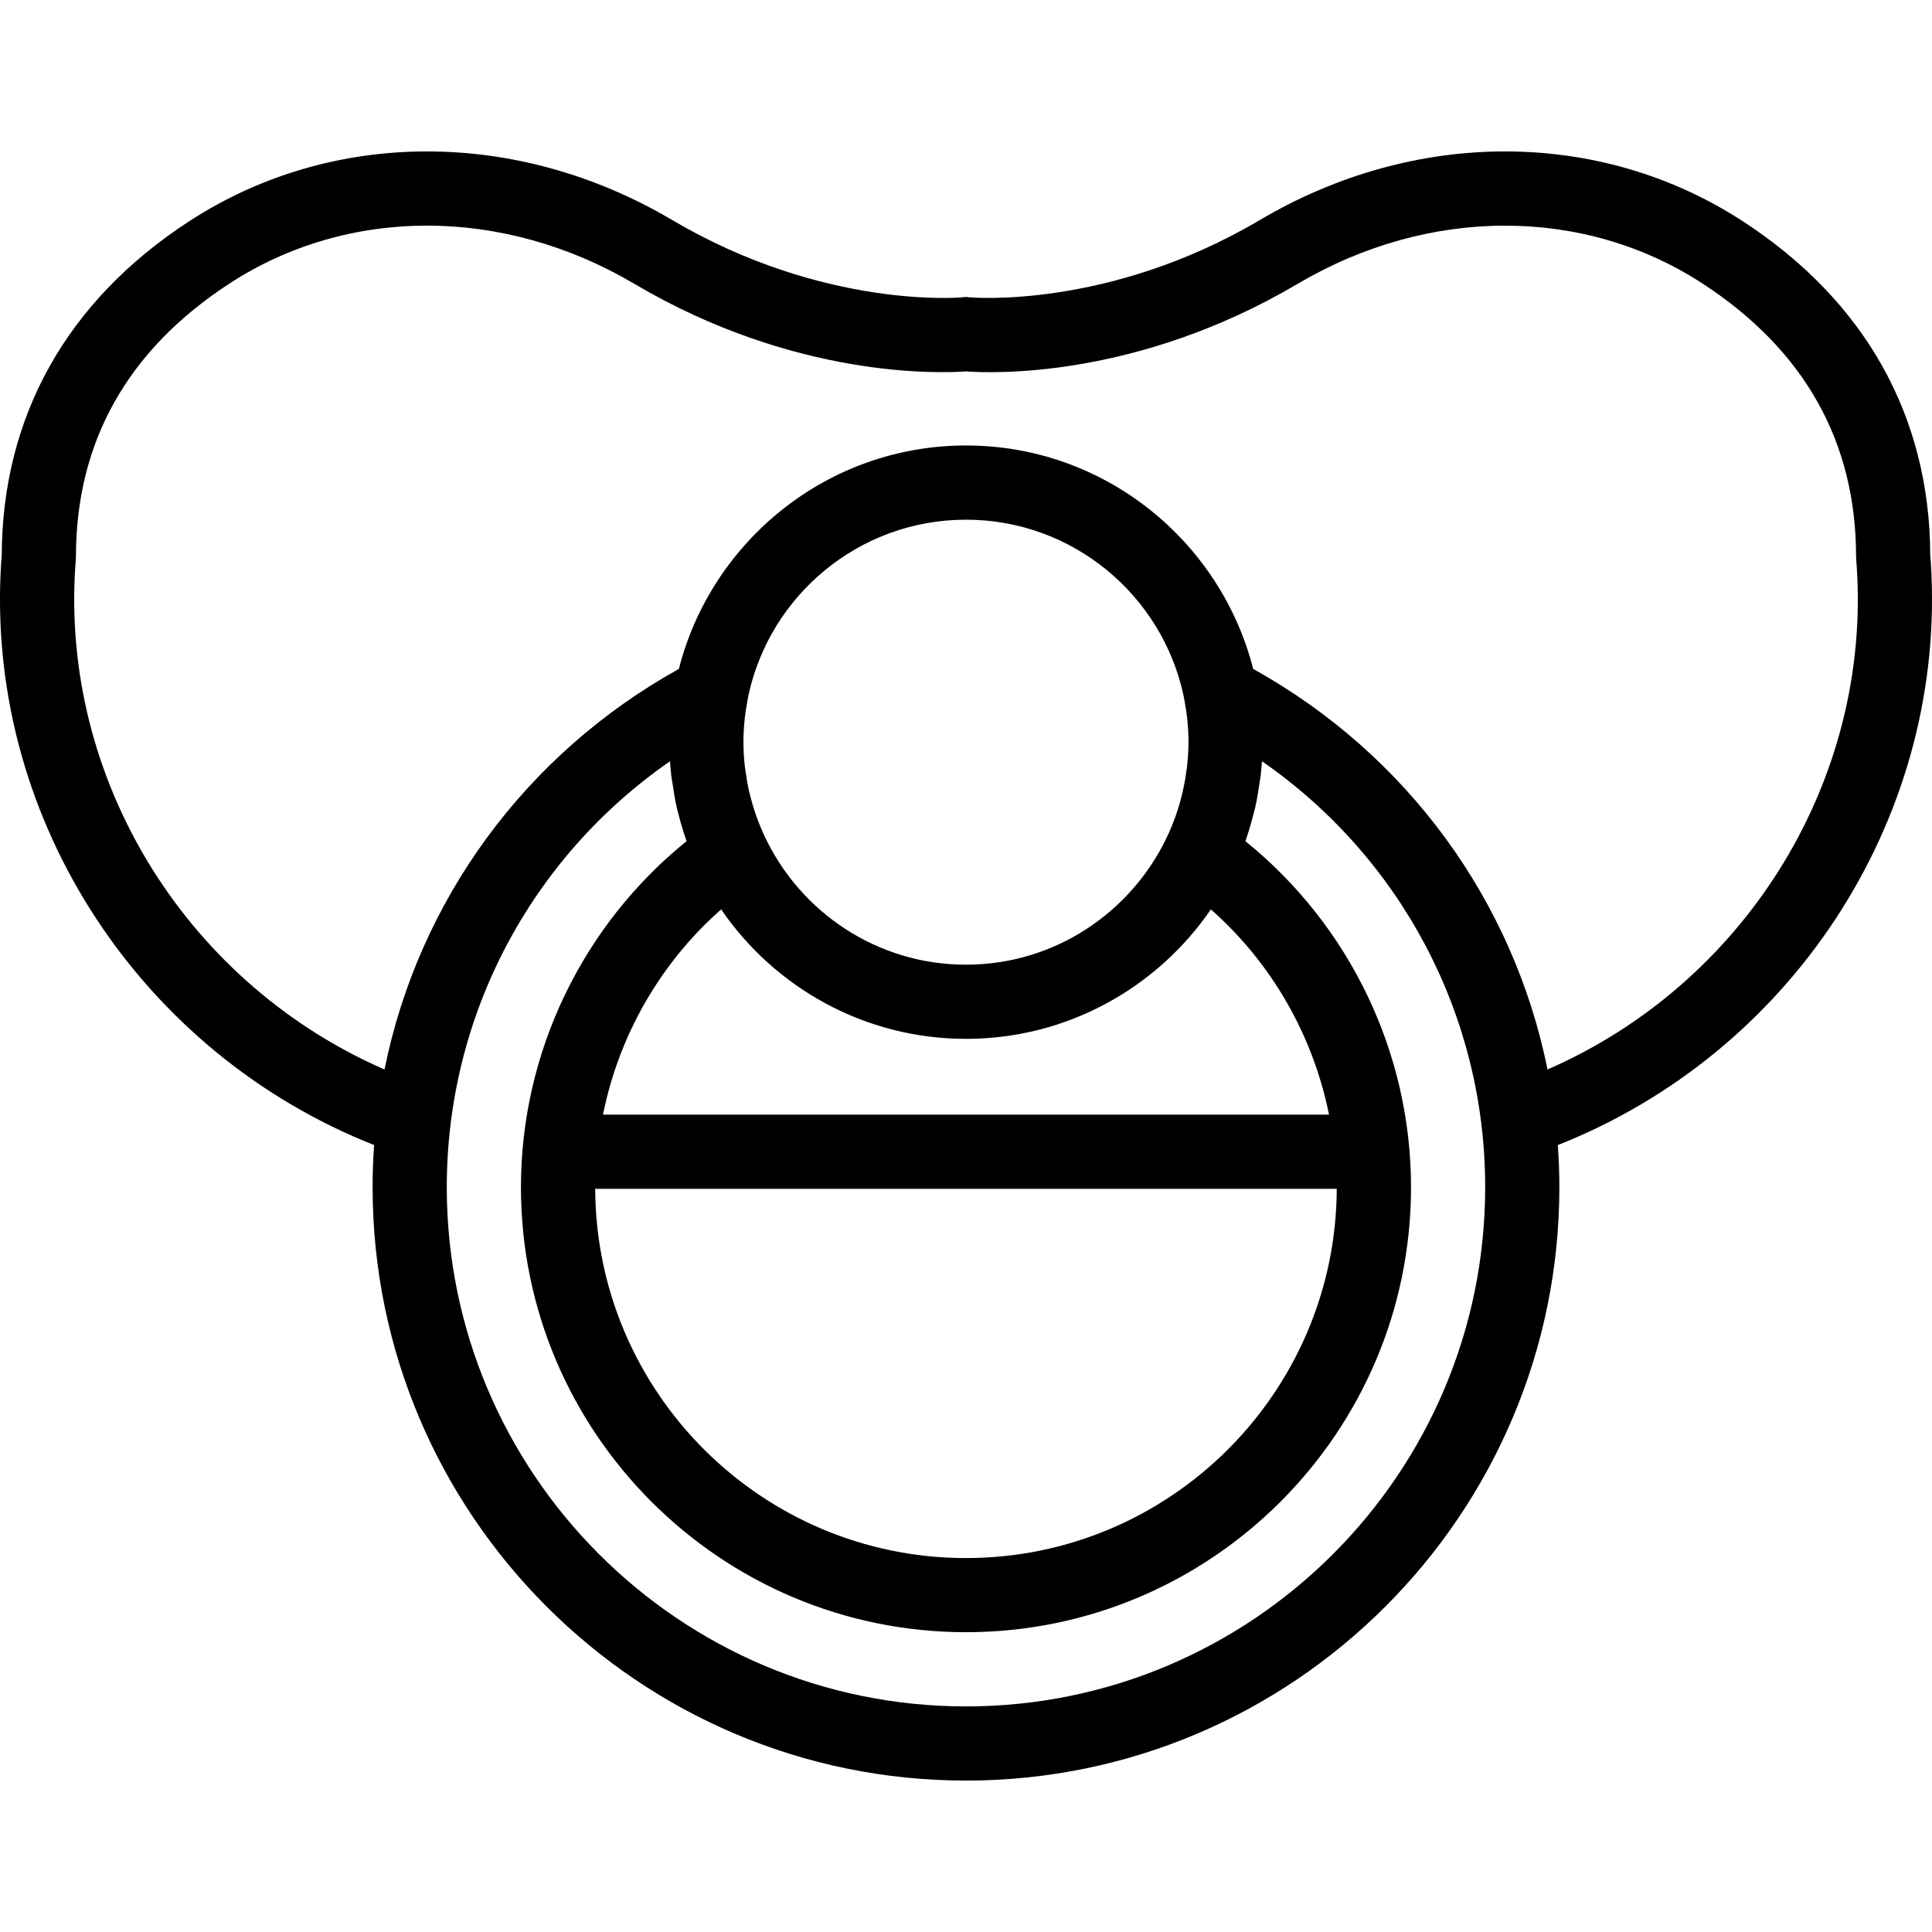 <?xml version="1.0" encoding="iso-8859-1"?>
<!-- Generator: Adobe Illustrator 18.0.0, SVG Export Plug-In . SVG Version: 6.00 Build 0)  -->
<!DOCTYPE svg PUBLIC "-//W3C//DTD SVG 1.1//EN" "http://www.w3.org/Graphics/SVG/1.1/DTD/svg11.dtd">
<svg version="1.1" id="Capa_1" xmlns="http://www.w3.org/2000/svg" xmlns:xlink="http://www.w3.org/1999/xlink" x="0px" y="0px"
	 viewBox="0 0 52.095 52.095" style="enable-background:new 0 0 52.095 52.095;" xml:space="preserve">
<path d="M52.08,15.475c-0.011-0.253-0.025-0.428-0.032-0.51c-0.015-3.741-1.758-6.851-5.045-8.993
	c-3.84-2.504-8.833-2.519-13.029-0.041c-4.097,2.421-7.788,2.087-7.821,2.087l-0.104-0.011l-0.102,0.01
	c-0.037,0.004-3.725,0.335-7.825-2.086C13.925,3.452,8.934,3.469,5.092,5.972c-3.287,2.143-5.03,5.252-5.045,8.993
	c-0.007,0.082-0.021,0.257-0.032,0.511c-0.299,6.714,3.813,12.926,10.073,15.4c-0.027,0.376-0.041,0.755-0.041,1.136
	c0,8.822,7.178,16,16,16s16-7.178,16-16c0-0.381-0.014-0.76-0.041-1.136C48.267,28.402,52.378,22.19,52.08,15.475z M26.047,46.012
	c-7.72,0-14-6.28-14-14c0-4.628,2.266-8.883,6.018-11.484c0.005,0.07,0.012,0.141,0.019,0.211c0.004,0.048,0.008,0.096,0.013,0.144
	c0,0.004,0.001,0.009,0.001,0.013l0.023,0.155c0.003,0.026,0.01,0.052,0.014,0.078c0.029,0.209,0.063,0.417,0.108,0.621
	c0.001,0.007,0.002,0.013,0.003,0.02l0.026,0.1c0.003,0.014,0.009,0.028,0.012,0.041c0.059,0.24,0.127,0.475,0.207,0.705
	c0.005,0.015,0.007,0.028,0.013,0.043c0.003,0.008,0.006,0.016,0.008,0.023c-2.81,2.271-4.465,5.702-4.465,9.329
	c0,6.617,5.383,12,12,12s12-5.383,12-12c0-3.627-1.655-7.058-4.465-9.329c0.006-0.018,0.013-0.035,0.019-0.053
	c0.004-0.012,0.006-0.024,0.01-0.036c0.074-0.216,0.137-0.437,0.193-0.661c0.004-0.017,0.011-0.035,0.015-0.053l0.028-0.111
	c0.001-0.005,0.002-0.011,0.003-0.017c0.048-0.216,0.084-0.437,0.115-0.659c0.003-0.023,0.008-0.042,0.011-0.066l0.02-0.136
	c0-0.003,0.001-0.006,0.001-0.009c0.005-0.047,0.008-0.095,0.013-0.142c0.007-0.071,0.014-0.141,0.019-0.212
	c3.752,2.602,6.018,6.856,6.018,11.484C40.047,39.732,33.767,46.012,26.047,46.012z M31.915,18.764l0.021,0.111
	c0.002,0.008,0.002,0.017,0.004,0.025c0.033,0.176,0.06,0.352,0.078,0.537c0.018,0.189,0.029,0.38,0.029,0.574
	c0,0.224-0.015,0.443-0.042,0.681l-0.016,0.101c-0.023,0.181-0.053,0.36-0.113,0.613c-0.046,0.192-0.101,0.383-0.174,0.591
	c-0.069,0.198-0.149,0.39-0.238,0.577c-0.964,2.028-3.026,3.438-5.417,3.438c-2.391,0-4.454-1.409-5.417-3.437
	c-0.089-0.186-0.169-0.378-0.246-0.598c-0.001-0.002-0.001-0.003-0.002-0.005c-0.064-0.184-0.119-0.374-0.185-0.642
	c-0.04-0.177-0.07-0.356-0.093-0.532l-0.019-0.125c-0.024-0.217-0.039-0.437-0.039-0.66c0-0.193,0.01-0.384,0.029-0.575
	c0.017-0.182,0.045-0.359,0.078-0.536c0.002-0.008,0.002-0.017,0.004-0.025l0.021-0.111c0.576-2.712,2.987-4.753,5.868-4.753
	S31.339,16.053,31.915,18.764z M26.047,28.012c2.74,0,5.16-1.386,6.603-3.491c1.648,1.453,2.756,3.403,3.186,5.535H16.259
	c0.429-2.132,1.538-4.082,3.186-5.535C20.887,26.626,23.308,28.012,26.047,28.012z M36.045,32.056
	c-0.024,5.493-4.498,9.956-9.998,9.956s-9.974-4.463-9.998-9.956H36.045z M41.728,28.838c-0.917-4.543-3.78-8.493-7.937-10.801
	c-0.883-3.457-4.015-6.025-7.743-6.025s-6.86,2.568-7.743,6.025c-4.157,2.309-7.02,6.258-7.937,10.801
	c-5.22-2.277-8.607-7.573-8.354-13.274c0.012-0.277,0.028-0.438,0.029-0.452l0.005-0.101c0-3.097,1.392-5.574,4.137-7.364
	c3.199-2.086,7.382-2.084,10.919,0.006c4.345,2.566,8.244,2.41,8.944,2.362c0.696,0.051,4.597,0.205,8.943-2.362
	c3.537-2.089,7.721-2.091,10.919-0.006c2.746,1.79,4.138,4.268,4.138,7.364l0.005,0.101c0.001,0.015,0.017,0.175,0.029,0.451
	C50.335,21.265,46.947,26.561,41.728,28.838z"/>
<g>
</g>
<g>
</g>
<g>
</g>
<g>
</g>
<g>
</g>
<g>
</g>
<g>
</g>
<g>
</g>
<g>
</g>
<g>
</g>
<g>
</g>
<g>
</g>
<g>
</g>
<g>
</g>
<g>
</g>
</svg>
